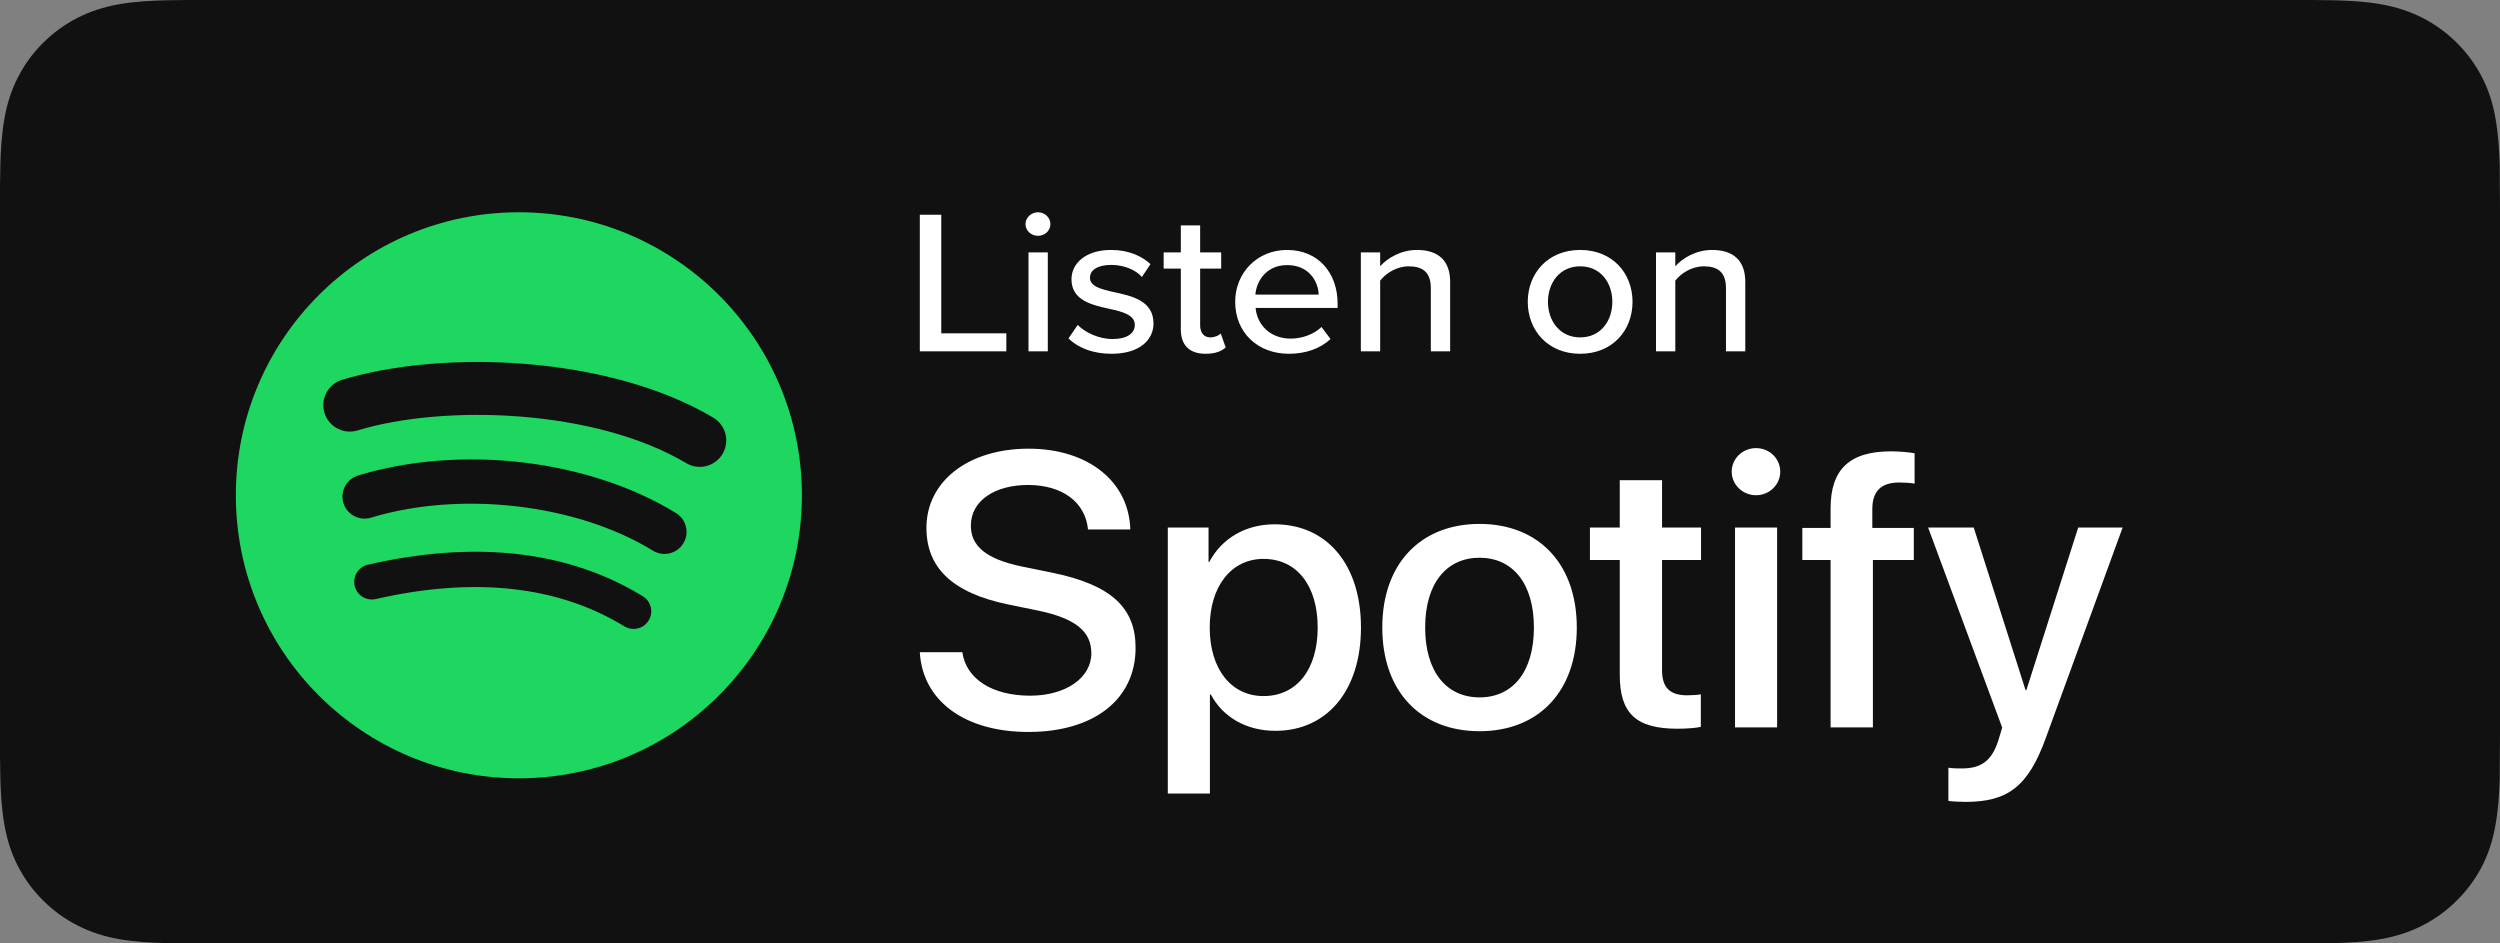 <?xml version="1.0" encoding="UTF-8"?>
<svg width="106px" height="40px" viewBox="0 0 106 40" version="1.1" xmlns="http://www.w3.org/2000/svg" xmlns:xlink="http://www.w3.org/1999/xlink">
    <rect x="0" y="0" width="106" height="40" fill="#808080" stroke="none"/>
    <title>7EA7DE56-CEA4-4836-A3D0-A88A92047840</title>
    <g id="🔤--Typography" stroke="none" stroke-width="1" fill="none" fill-rule="evenodd">
        <g id="Control-Remoto---Home" transform="translate(-449, -721)" fill-rule="nonzero">
            <g id="Group" transform="translate(403, 507)">
                <g id="spotify" transform="translate(46, 214)">
                    <path d="M7.938,39.998 C7.618,39.998 7.307,39.994 6.99,39.987 C6.404,39.97 5.709,39.938 5.03,39.816 C4.39,39.701 3.822,39.513 3.294,39.243 C2.747,38.967 2.255,38.609 1.829,38.18 C1.395,37.755 1.038,37.267 0.759,36.72 C0.487,36.192 0.302,35.625 0.19,34.987 C0.062,34.283 0.029,33.569 0.015,33.026 C0.009,32.806 0,32.071 0,32.071 L0,7.915 C0,7.915 0.009,7.192 0.015,6.98 C0.029,6.432 0.062,5.719 0.189,5.022 C0.301,4.38 0.487,3.814 0.759,3.284 C1.037,2.736 1.394,2.245 1.823,1.822 C2.256,1.389 2.75,1.031 3.293,0.753 C3.831,0.48 4.399,0.294 5.026,0.184 C5.732,0.058 6.448,0.027 6.992,0.013 L7.938,0 L98.056,0 L99.014,0.013 C99.551,0.027 100.267,0.058 100.962,0.183 C101.593,0.294 102.165,0.481 102.714,0.756 C103.251,1.031 103.743,1.389 104.172,1.818 C104.601,2.243 104.961,2.736 105.245,3.287 C105.516,3.821 105.7,4.388 105.806,5.011 C105.928,5.671 105.966,6.348 105.989,6.984 C105.992,7.281 105.992,7.599 105.992,7.915 C106,8.307 106,8.681 106,9.057 L106,30.942 C106,31.322 106,31.693 105.992,32.066 C105.992,32.406 105.992,32.718 105.988,33.038 C105.966,33.654 105.928,34.331 105.808,34.977 C105.7,35.618 105.516,36.185 105.242,36.723 C104.96,37.266 104.6,37.757 104.178,38.172 C103.745,38.609 103.253,38.965 102.711,39.241 C102.167,39.517 101.612,39.7 100.962,39.816 C100.29,39.938 99.595,39.97 99.002,39.987 C98.695,39.994 98.374,39.998 98.061,39.998 L96.925,40 L7.938,39.998 Z" id="Path-Copy" fill="#111111"></path>
                    <path d="M39,14.896 L39,9.104 L39.91,9.104 L39.91,14.132 L42.668,14.132 L42.668,14.896 L39,14.896 Z M44.009,9.999 C43.727,9.999 43.481,9.781 43.481,9.504 C43.481,9.226 43.727,9 44.009,9 C44.3,9 44.537,9.226 44.537,9.504 C44.537,9.781 44.3,9.999 44.009,9.999 Z M43.608,14.896 L43.608,10.702 L44.427,10.702 L44.427,14.896 L43.608,14.896 Z M45.304,14.349 L45.695,13.776 C45.996,14.088 46.578,14.375 47.17,14.375 C47.789,14.375 48.116,14.132 48.116,13.776 C48.116,13.359 47.616,13.22 47.051,13.098 C46.305,12.933 45.431,12.742 45.431,11.839 C45.431,11.171 46.032,10.598 47.106,10.598 C47.861,10.598 48.408,10.858 48.781,11.197 L48.417,11.744 C48.162,11.449 47.67,11.232 47.115,11.232 C46.56,11.232 46.214,11.44 46.214,11.779 C46.214,12.143 46.687,12.265 47.233,12.386 C47.998,12.551 48.908,12.751 48.908,13.715 C48.908,14.436 48.289,15 47.133,15 C46.396,15 45.75,14.783 45.304,14.349 Z M51.114,15 C50.422,15 50.067,14.627 50.067,13.967 L50.067,11.388 L49.339,11.388 L49.339,10.702 L50.067,10.702 L50.067,9.556 L50.886,9.556 L50.886,10.702 L51.778,10.702 L51.778,11.388 L50.886,11.388 L50.886,13.793 C50.886,14.088 51.032,14.305 51.314,14.305 C51.505,14.305 51.678,14.227 51.76,14.14 L51.969,14.731 C51.796,14.887 51.541,15 51.114,15 Z M52.372,12.795 C52.372,11.579 53.292,10.598 54.575,10.598 C55.895,10.598 56.714,11.579 56.714,12.864 L56.714,13.055 L53.237,13.055 C53.301,13.767 53.847,14.357 54.73,14.357 C55.194,14.357 55.704,14.184 56.031,13.863 L56.414,14.375 C55.977,14.783 55.358,15 54.648,15 C53.337,15 52.372,14.114 52.372,12.795 Z M54.575,11.24 C53.692,11.24 53.273,11.918 53.228,12.491 L55.913,12.491 C55.895,11.935 55.503,11.24 54.575,11.24 Z M60.667,14.896 L60.667,12.213 C60.667,11.518 60.294,11.292 59.729,11.292 C59.22,11.292 58.755,11.588 58.519,11.9 L58.519,14.896 L57.7,14.896 L57.7,10.702 L58.519,10.702 L58.519,11.292 C58.81,10.954 59.393,10.598 60.075,10.598 C61.004,10.598 61.486,11.067 61.486,11.952 L61.486,14.896 L60.667,14.896 Z M66.998,15 C65.633,15 64.777,14.01 64.777,12.795 C64.777,11.588 65.633,10.598 66.998,10.598 C68.372,10.598 69.219,11.588 69.219,12.795 C69.219,14.01 68.372,15 66.998,15 Z M66.998,14.305 C67.881,14.305 68.363,13.593 68.363,12.795 C68.363,12.004 67.881,11.292 66.998,11.292 C66.124,11.292 65.633,12.004 65.633,12.795 C65.633,13.593 66.124,14.305 66.998,14.305 Z M73.181,14.896 L73.181,12.213 C73.181,11.518 72.808,11.292 72.243,11.292 C71.734,11.292 71.269,11.588 71.033,11.9 L71.033,14.896 L70.214,14.896 L70.214,10.702 L71.033,10.702 L71.033,11.292 C71.324,10.954 71.907,10.598 72.589,10.598 C73.518,10.598 74,11.067 74,11.952 L74,14.896 L73.181,14.896 Z" id="Listenon" fill="#FFFFFF"></path>
                    <path d="M39,27.652 L40.802,27.652 C40.967,28.804 42.091,29.497 43.678,29.497 C45.19,29.497 46.273,28.74 46.273,27.7 C46.273,26.798 45.644,26.234 44.049,25.896 L42.752,25.63 C40.364,25.139 39.281,24.059 39.281,22.383 C39.281,20.394 41.074,19.024 43.611,19.024 C46.14,19.024 47.868,20.418 47.925,22.448 L46.132,22.448 C46.016,21.28 45.033,20.563 43.587,20.563 C42.19,20.563 41.165,21.223 41.165,22.287 C41.165,23.133 41.777,23.697 43.322,24.019 L44.628,24.285 C47.124,24.8 48.149,25.775 48.149,27.467 C48.149,29.658 46.38,31.035 43.603,31.035 C40.909,31.035 39.116,29.722 39,27.652 Z M54.044,22.23 C56.25,22.23 57.705,23.922 57.705,26.605 C57.705,29.287 56.259,30.987 54.077,30.987 C52.829,30.987 51.837,30.391 51.341,29.448 L51.3,29.448 L51.3,33.646 L49.515,33.646 L49.515,22.367 L51.242,22.367 L51.242,23.825 L51.275,23.825 C51.788,22.851 52.788,22.23 54.044,22.23 Z M53.573,29.513 C54.986,29.513 55.87,28.385 55.87,26.605 C55.87,24.832 54.986,23.697 53.573,23.697 C52.209,23.697 51.292,24.857 51.292,26.605 C51.292,28.369 52.201,29.513 53.573,29.513 Z M62.733,31.003 C60.245,31.003 58.609,29.336 58.609,26.605 C58.609,23.882 60.253,22.214 62.733,22.214 C65.212,22.214 66.856,23.882 66.856,26.605 C66.856,29.336 65.22,31.003 62.733,31.003 Z M62.733,29.569 C64.138,29.569 65.038,28.49 65.038,26.605 C65.038,24.728 64.129,23.648 62.733,23.648 C61.336,23.648 60.427,24.728 60.427,26.605 C60.427,28.49 61.336,29.569 62.733,29.569 Z M68.678,20.361 L70.471,20.361 L70.471,22.367 L72.124,22.367 L72.124,23.745 L70.471,23.745 L70.471,28.417 C70.471,29.15 70.801,29.481 71.529,29.481 C71.711,29.481 72,29.465 72.115,29.44 L72.115,30.818 C71.917,30.866 71.52,30.898 71.124,30.898 C69.363,30.898 68.678,30.246 68.678,28.611 L68.678,23.745 L67.413,23.745 L67.413,22.367 L68.678,22.367 L68.678,20.361 Z M73.565,30.842 L73.565,22.367 L75.35,22.367 L75.35,30.842 L73.565,30.842 Z M74.457,20.998 C73.887,20.998 73.424,20.547 73.424,19.999 C73.424,19.443 73.887,19 74.457,19 C75.027,19 75.482,19.443 75.482,19.999 C75.482,20.547 75.027,20.998 74.457,20.998 Z M77.617,30.842 L77.617,23.745 L76.419,23.745 L76.419,22.383 L77.617,22.383 L77.617,21.554 C77.617,19.91 78.411,19.137 80.179,19.137 C80.543,19.137 80.948,19.177 81.179,19.218 L81.179,20.506 C81.006,20.474 80.766,20.458 80.526,20.458 C79.749,20.458 79.386,20.837 79.386,21.586 L79.386,22.383 L81.146,22.383 L81.146,23.745 L79.411,23.745 L79.411,30.842 L77.617,30.842 Z M83.339,34 C83.19,34 82.744,33.984 82.612,33.96 L82.612,32.55 C82.744,32.582 83.042,32.582 83.19,32.582 C84.017,32.582 84.463,32.244 84.736,31.374 C84.736,31.358 84.893,30.858 84.893,30.85 L81.752,22.367 L83.686,22.367 L85.884,29.263 L85.917,29.263 L88.116,22.367 L90,22.367 L86.744,31.285 C86,33.339 85.141,34 83.339,34 Z" id="Spotify" fill="#FFFFFF"></path>
                    <path d="M29.098,19.638 C25.23,17.341 18.85,17.13 15.157,18.251 C14.564,18.431 13.937,18.096 13.757,17.503 C13.578,16.909 13.912,16.283 14.506,16.103 C18.744,14.816 25.791,15.064 30.244,17.708 C30.777,18.024 30.952,18.713 30.636,19.246 C30.32,19.779 29.63,19.955 29.098,19.638 Z M28.972,23.041 C28.7,23.481 28.125,23.619 27.685,23.349 C24.46,21.367 19.542,20.792 15.727,21.95 C15.232,22.1 14.71,21.821 14.56,21.327 C14.411,20.832 14.69,20.311 15.184,20.16 C19.542,18.838 24.96,19.478 28.664,21.754 C29.104,22.025 29.242,22.601 28.972,23.041 Z M27.503,26.308 C27.288,26.662 26.827,26.773 26.475,26.557 C23.657,24.835 20.11,24.446 15.933,25.4 C15.531,25.492 15.129,25.24 15.038,24.838 C14.945,24.435 15.197,24.034 15.6,23.942 C20.171,22.897 24.092,23.347 27.255,25.28 C27.608,25.495 27.719,25.956 27.503,26.308 Z M22,9 C15.373,9 10,14.373 10,21 C10,27.628 15.373,33 22,33 C28.628,33 34,27.628 34,21 C34,14.373 28.628,9 22,9 L22,9 Z" id="Spotify_Icon_RGB_Green" fill="#1ED760"></path>
                </g>
            </g>
        </g>
    </g>
</svg>